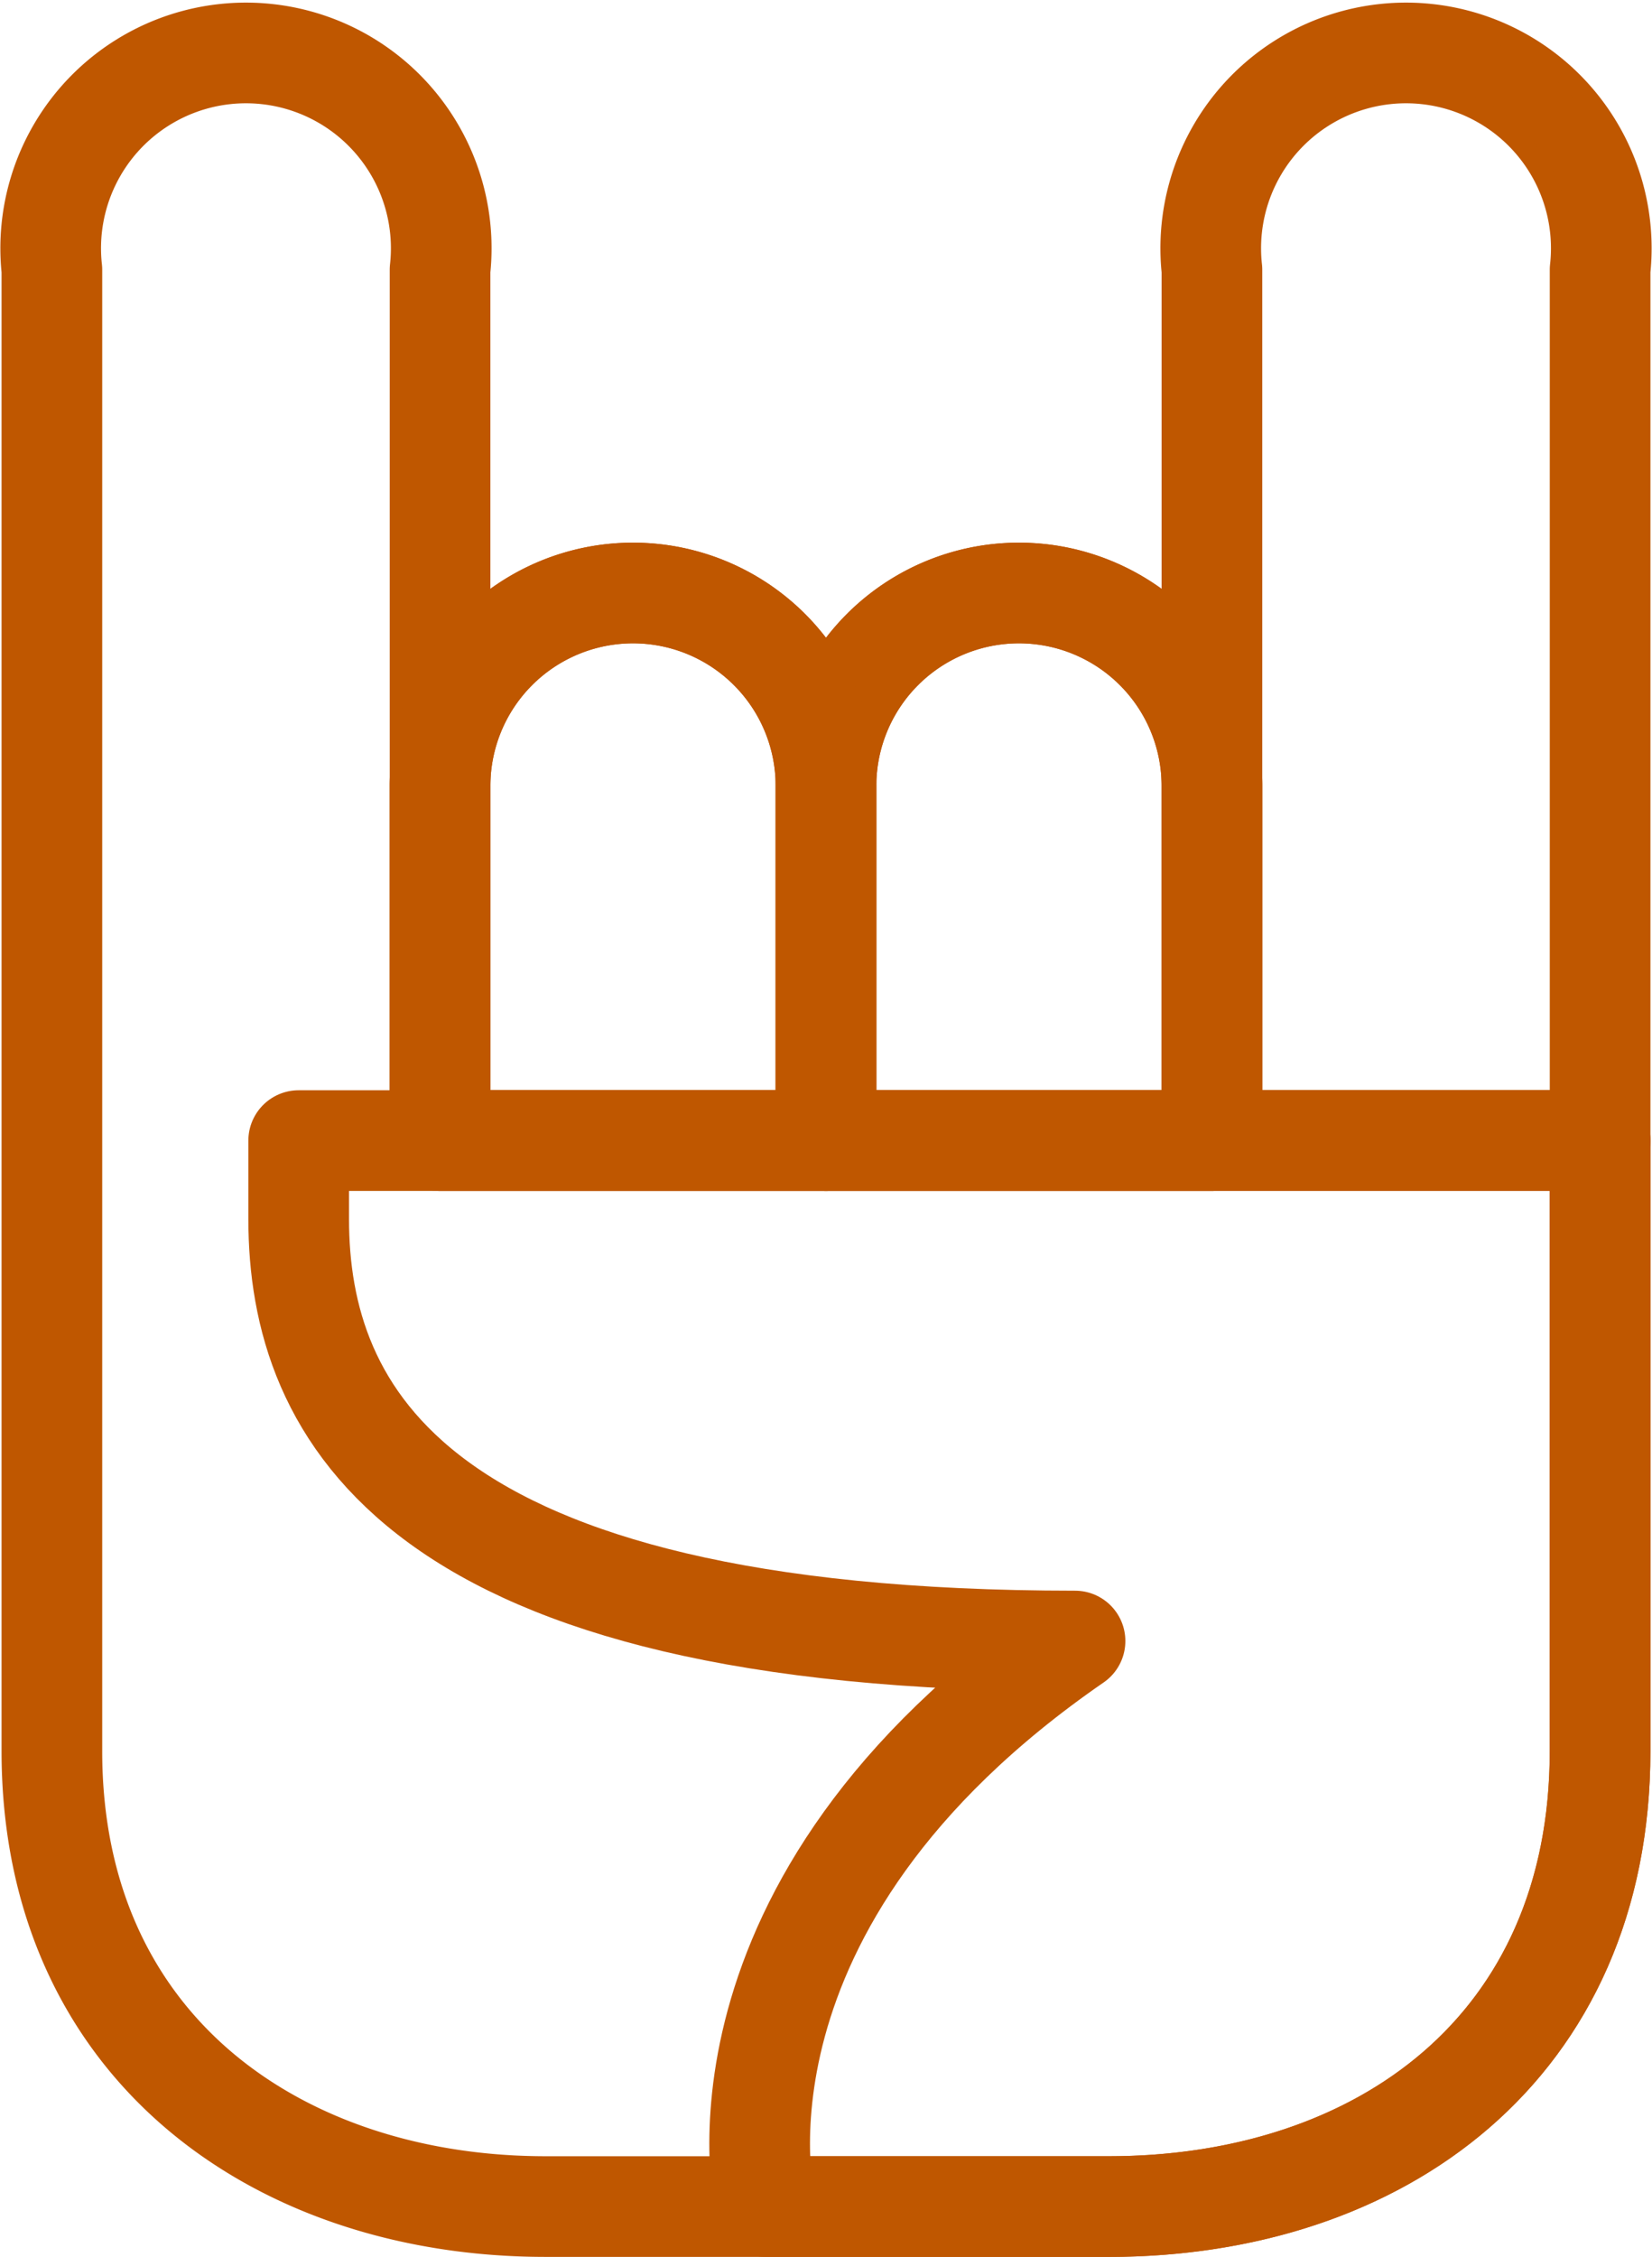 <svg xmlns="http://www.w3.org/2000/svg" viewBox="0 0 82.061 112.09"><defs><style>.a,.b{fill:none;stroke:#bf5700;stroke-linecap:round;stroke-linejoin:round;}.a{stroke-width:5px;}.b{stroke-width:2.9px;}</style></defs><g transform="translate(2.521 2.667)"><path class="a" d="M56.171,52.8H37V35.185a9.585,9.585,0,1,1,19.171,0Z" transform="translate(1.509 1.185)"/><path class="a" d="M73.488,55.549H54.206V12.3a9.7,9.7,0,1,1,19.282,0Z" transform="translate(3.474 -1.569)"/><path class="a" d="M38.971,52.8H19.8V35.185a9.585,9.585,0,0,1,19.171,0Z" transform="translate(-0.462 1.185)"/><path class="a" d="M56.171,52.8H37V35.185a9.585,9.585,0,1,1,19.171,0Z" transform="translate(1.509 1.185)"/><path class="a" d="M21.788,55.549V12.3a9.7,9.7,0,1,0-19.282,0V85.866c0,14.824,11.369,22.626,24.521,22.626H55c13.486,0,24.409-7.914,24.409-22.626V55.549Z" transform="translate(-2.45 -1.569)"/><path class="b" d="M73.488,55.549H54.206V12.3a9.7,9.7,0,1,1,19.282,0Z" transform="translate(3.474 -1.569)"/><path class="a" d="M38.971,52.8H19.8V35.185a9.585,9.585,0,0,1,19.171,0Z" transform="translate(-0.462 1.185)"/><path class="a" d="M36.683,102.943S33.005,88.007,52.064,74.855C19.184,74.855,13.5,63.486,13.5,53.9V50H78.146V80.317c0,14.712-10.923,22.626-24.409,22.626Z" transform="translate(-1.184 3.981)"/></g></svg>